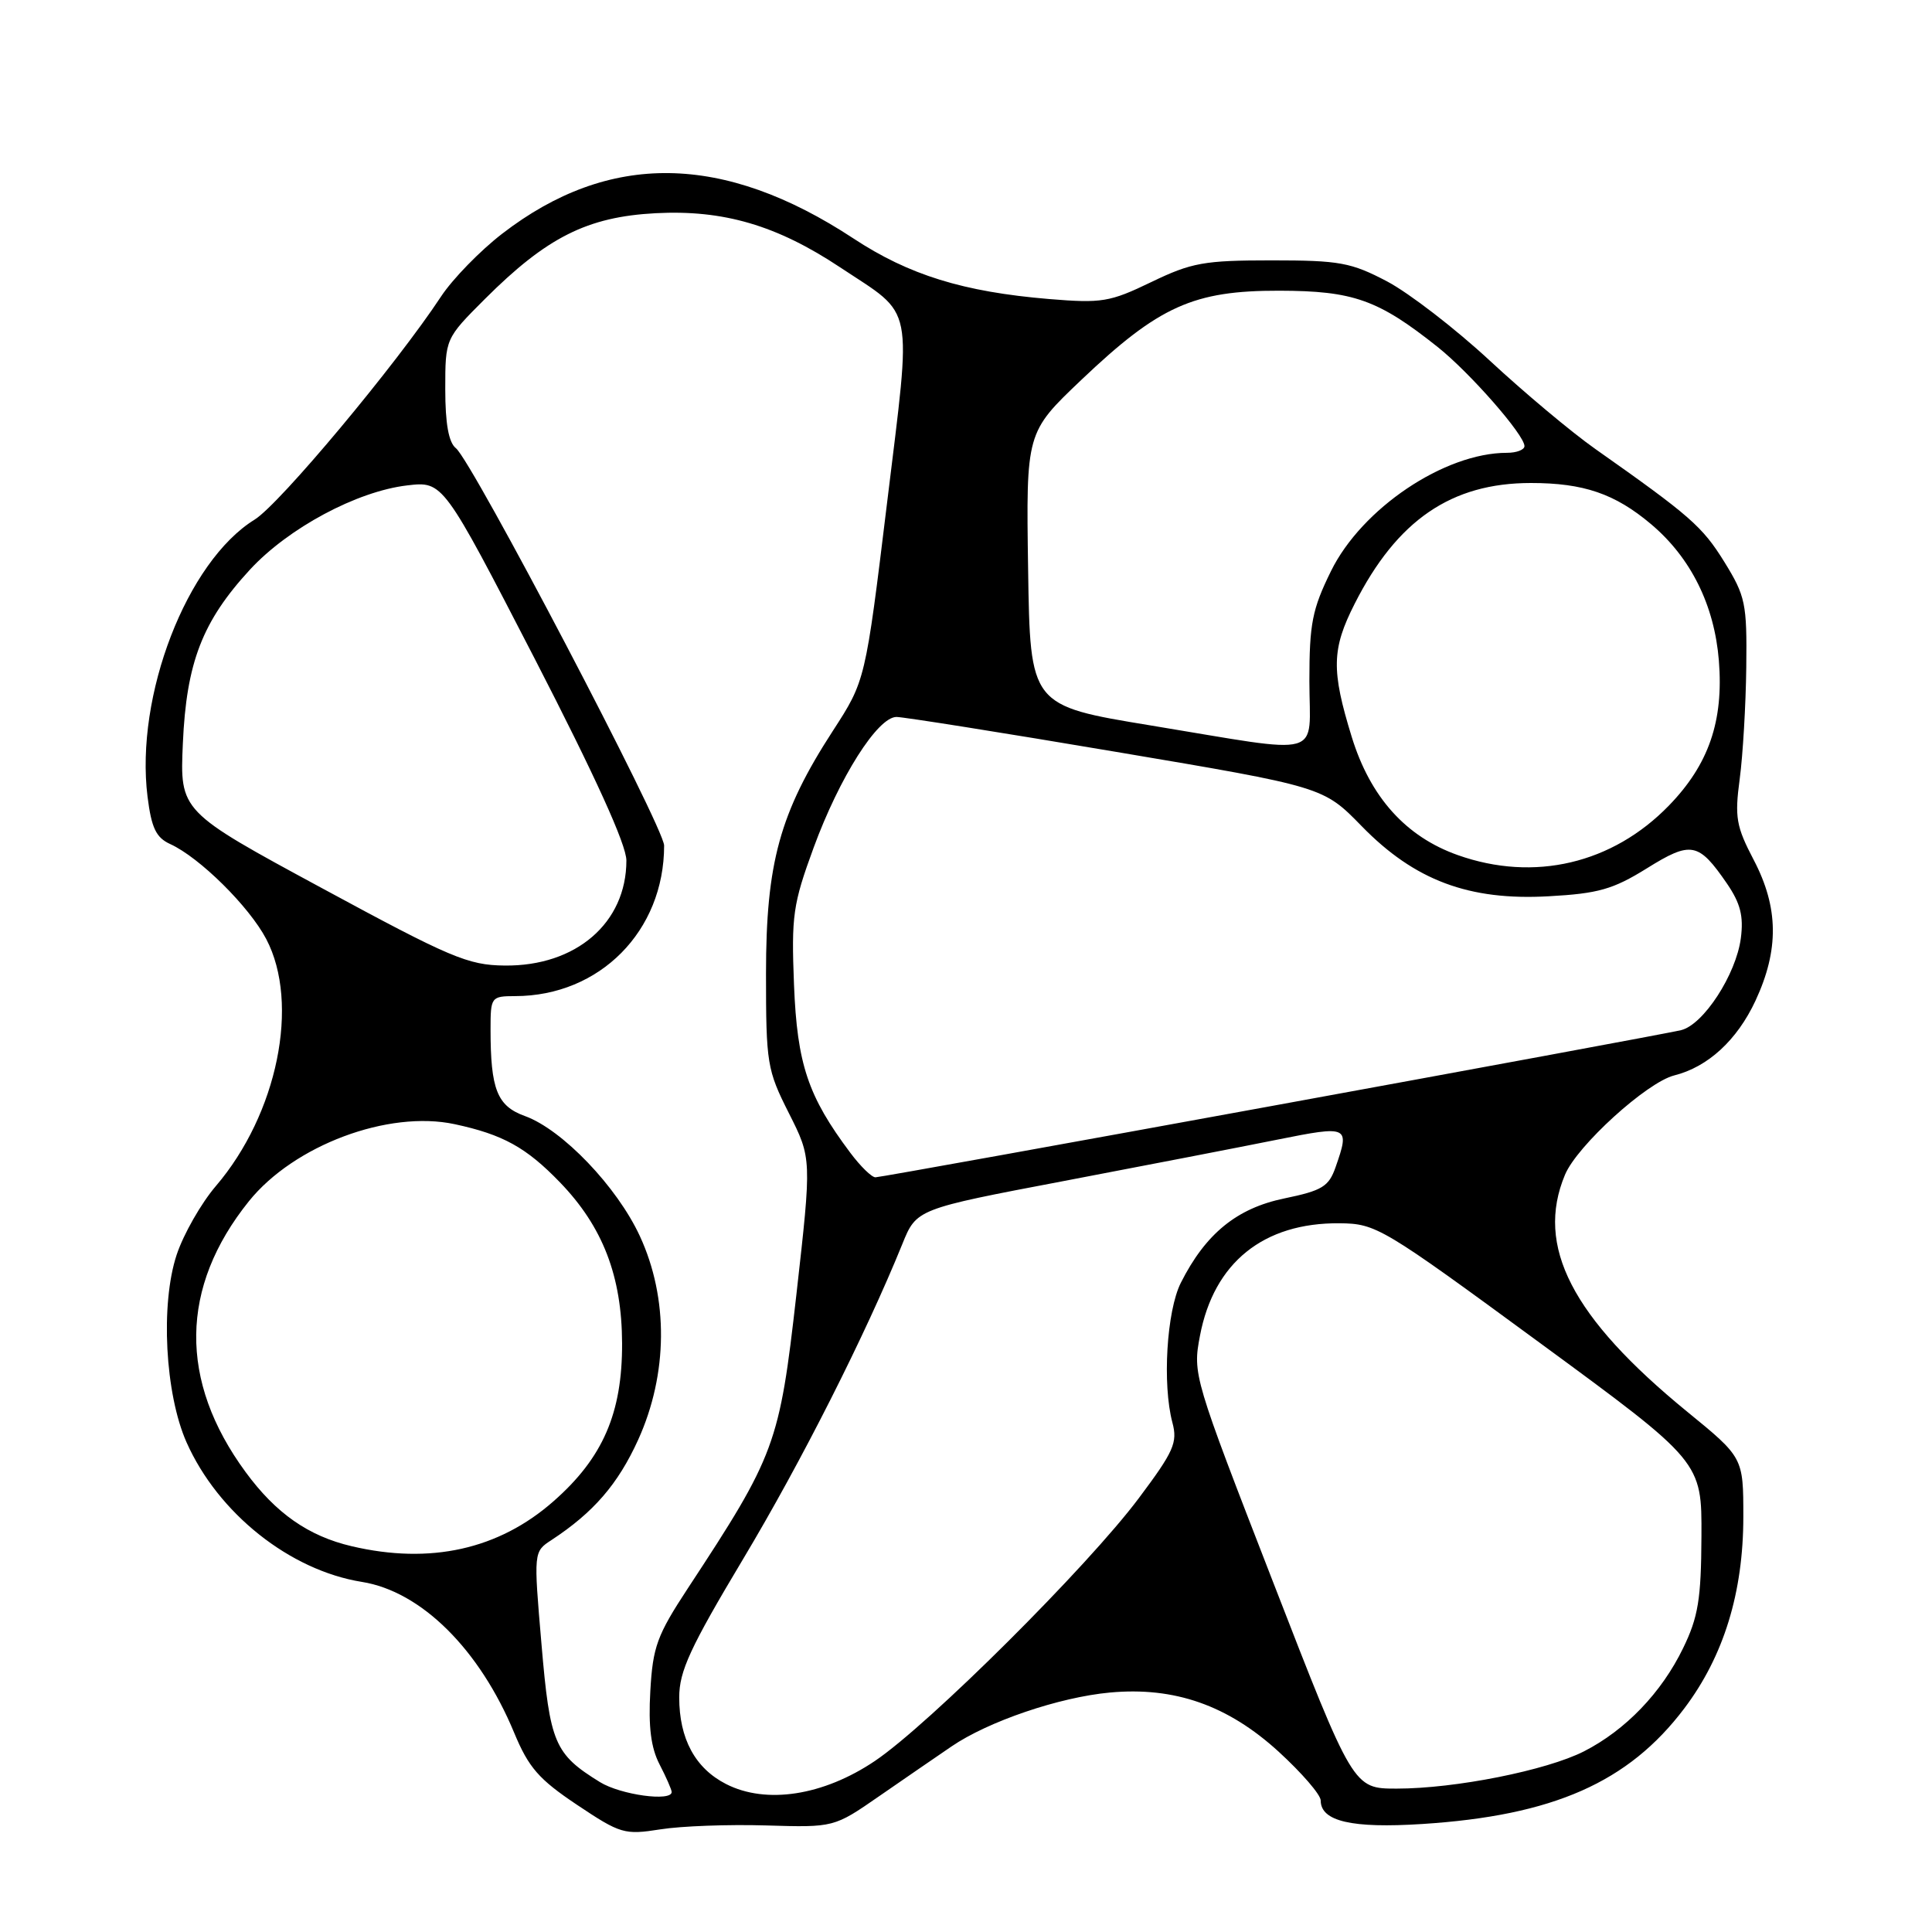 <?xml version="1.0" encoding="UTF-8" standalone="no"?>
<!DOCTYPE svg PUBLIC "-//W3C//DTD SVG 1.1//EN" "http://www.w3.org/Graphics/SVG/1.1/DTD/svg11.dtd" >
<svg xmlns="http://www.w3.org/2000/svg" xmlns:xlink="http://www.w3.org/1999/xlink" version="1.1" viewBox="0 0 256 256">
 <g >
 <path fill="currentColor"
d=" M 101.50 241.88 C 110.51 242.15 110.51 242.15 116.50 238.00 C 119.80 235.72 124.10 232.76 126.07 231.42 C 130.92 228.10 140.34 224.89 147.07 224.27 C 155.63 223.48 162.70 225.96 169.43 232.11 C 172.49 234.91 175.00 237.81 175.00 238.57 C 175.00 241.33 179.11 242.29 188.44 241.69 C 205.80 240.58 215.78 236.18 223.18 226.37 C 228.40 219.46 231.00 211.02 231.00 200.98 C 231.00 193.13 231.00 193.13 223.54 187.04 C 208.28 174.56 203.41 165.12 207.37 155.66 C 208.98 151.80 218.21 143.42 221.84 142.50 C 226.31 141.38 230.17 137.83 232.61 132.60 C 235.75 125.85 235.68 120.26 232.38 113.95 C 230.05 109.50 229.84 108.29 230.52 103.22 C 230.94 100.07 231.33 93.41 231.39 88.42 C 231.49 79.96 231.29 79.00 228.48 74.45 C 225.57 69.76 223.99 68.37 211.40 59.50 C 208.27 57.30 201.98 52.03 197.41 47.79 C 192.84 43.55 186.71 38.83 183.80 37.29 C 179.02 34.78 177.51 34.50 168.50 34.50 C 159.53 34.50 157.89 34.80 152.54 37.38 C 147.05 40.03 146.00 40.20 138.97 39.62 C 127.64 38.67 120.44 36.44 113.09 31.60 C 95.85 20.26 80.70 20.05 66.54 30.97 C 63.61 33.23 59.97 36.97 58.44 39.29 C 52.50 48.31 37.05 66.81 33.74 68.85 C 24.76 74.40 17.88 92.19 19.55 105.57 C 20.07 109.71 20.68 110.99 22.55 111.84 C 26.45 113.62 33.01 120.11 35.28 124.43 C 39.76 132.97 36.77 147.61 28.60 157.16 C 26.66 159.43 24.32 163.52 23.41 166.26 C 21.24 172.80 21.87 184.71 24.72 191.12 C 28.90 200.52 38.40 208.08 47.95 209.61 C 55.80 210.86 63.54 218.53 68.13 229.60 C 70.05 234.22 71.39 235.76 76.46 239.15 C 82.21 242.99 82.74 243.15 87.50 242.40 C 90.25 241.96 96.55 241.73 101.50 241.88 Z  M 79.50 236.14 C 73.46 232.41 72.87 231.01 71.75 217.86 C 70.70 205.61 70.70 205.61 73.08 204.06 C 78.64 200.41 81.88 196.67 84.56 190.78 C 88.51 182.07 88.60 172.03 84.78 163.78 C 81.76 157.25 74.51 149.67 69.55 147.88 C 65.87 146.55 65.00 144.36 65.00 136.38 C 65.00 132.11 65.08 132.00 68.25 131.99 C 79.48 131.98 88.00 123.36 88.00 112.04 C 88.00 109.65 62.54 61.07 60.41 59.39 C 59.45 58.63 59.00 56.14 59.00 51.57 C 59.00 44.87 59.00 44.87 64.25 39.62 C 72.45 31.43 77.82 28.73 86.88 28.25 C 95.86 27.78 102.93 29.85 111.33 35.43 C 121.29 42.04 120.82 39.66 117.54 66.64 C 114.67 90.19 114.67 90.19 110.36 96.84 C 103.32 107.70 101.50 114.32 101.50 129.00 C 101.50 140.93 101.64 141.77 104.53 147.50 C 107.56 153.50 107.56 153.50 105.53 171.50 C 103.28 191.37 102.76 192.79 91.13 210.48 C 87.06 216.68 86.50 218.21 86.17 224.08 C 85.90 228.80 86.25 231.59 87.40 233.80 C 88.28 235.50 89.00 237.15 89.00 237.45 C 89.00 238.76 82.24 237.83 79.50 236.14 Z  M 96.20 236.39 C 92.11 234.30 90.00 230.39 90.00 224.91 C 90.00 221.44 91.45 218.31 98.46 206.59 C 106.17 193.72 114.69 176.85 119.56 164.85 C 121.44 160.20 121.44 160.20 140.97 156.49 C 151.71 154.44 164.44 151.98 169.25 151.01 C 178.72 149.11 178.88 149.19 176.97 154.66 C 176.07 157.23 175.20 157.76 170.17 158.80 C 163.88 160.10 159.75 163.47 156.47 169.97 C 154.59 173.70 154.00 183.42 155.35 188.50 C 156.06 191.15 155.53 192.33 150.91 198.50 C 144.12 207.58 123.08 228.53 115.91 233.35 C 109.09 237.94 101.51 239.11 96.20 236.39 Z  M 168.67 209.58 C 158.14 182.46 158.03 182.10 159.00 177.00 C 160.84 167.30 167.42 162.00 177.50 162.09 C 182.35 162.14 183.12 162.59 204.00 177.91 C 225.50 193.68 225.50 193.68 225.45 203.59 C 225.41 211.92 225.02 214.28 223.02 218.39 C 220.16 224.29 215.39 229.25 209.89 232.06 C 204.92 234.59 192.83 237.00 185.07 237.00 C 179.31 237.00 179.31 237.00 168.67 209.58 Z  M 46.59 204.88 C 40.87 203.54 36.55 200.52 32.54 195.05 C 23.67 182.97 23.82 170.57 32.98 159.17 C 38.94 151.76 51.45 147.07 60.25 148.96 C 66.64 150.33 69.73 152.04 74.20 156.67 C 79.87 162.54 82.40 169.09 82.43 178.00 C 82.46 187.25 79.89 193.17 73.36 198.91 C 66.10 205.31 57.02 207.33 46.59 204.88 Z  M 112.67 152.75 C 107.06 145.27 105.63 141.01 105.21 130.50 C 104.85 121.34 105.06 119.82 107.81 112.32 C 111.23 103.00 116.29 95.00 118.79 95.00 C 119.71 95.00 132.82 97.08 147.91 99.63 C 175.35 104.26 175.35 104.26 180.43 109.47 C 187.44 116.66 194.64 119.36 205.22 118.76 C 211.78 118.40 213.74 117.84 218.20 115.07 C 224.09 111.40 225.06 111.59 228.84 117.09 C 230.62 119.70 231.05 121.40 230.67 124.32 C 230.04 129.13 225.71 135.79 222.75 136.50 C 219.35 137.31 117.03 156.00 116.00 156.00 C 115.50 156.00 114.01 154.54 112.67 152.75 Z  M 42.67 117.69 C 23.83 107.50 23.83 107.50 24.23 98.50 C 24.70 87.80 26.81 82.33 33.12 75.48 C 38.21 69.97 47.27 65.11 53.94 64.32 C 58.71 63.76 58.71 63.76 70.86 87.30 C 78.88 102.87 83.00 111.93 83.00 114.02 C 83.00 122.29 76.33 128.05 66.86 127.94 C 62.01 127.89 59.70 126.91 42.67 117.69 Z  M 193.18 113.31 C 186.28 110.87 181.57 105.63 179.11 97.64 C 176.39 88.81 176.45 86.01 179.50 80.00 C 185.11 68.93 192.30 64.00 202.85 64.00 C 209.84 64.00 213.99 65.42 218.77 69.45 C 224.04 73.89 227.17 80.19 227.76 87.54 C 228.40 95.55 226.42 101.30 221.14 106.74 C 213.66 114.45 203.28 116.89 193.18 113.31 Z  M 152.50 96.13 C 136.50 93.50 136.50 93.50 136.23 75.40 C 135.96 57.30 135.96 57.30 143.29 50.33 C 153.58 40.55 158.15 38.50 169.50 38.52 C 179.32 38.54 182.61 39.70 190.50 45.98 C 194.77 49.38 202.00 57.63 202.00 59.11 C 202.00 59.60 200.96 60.00 199.68 60.00 C 191.40 60.00 180.44 67.37 176.36 75.68 C 173.87 80.74 173.50 82.65 173.50 90.25 C 173.51 100.62 175.86 99.97 152.50 96.13 Z "/>
</g>
</svg>